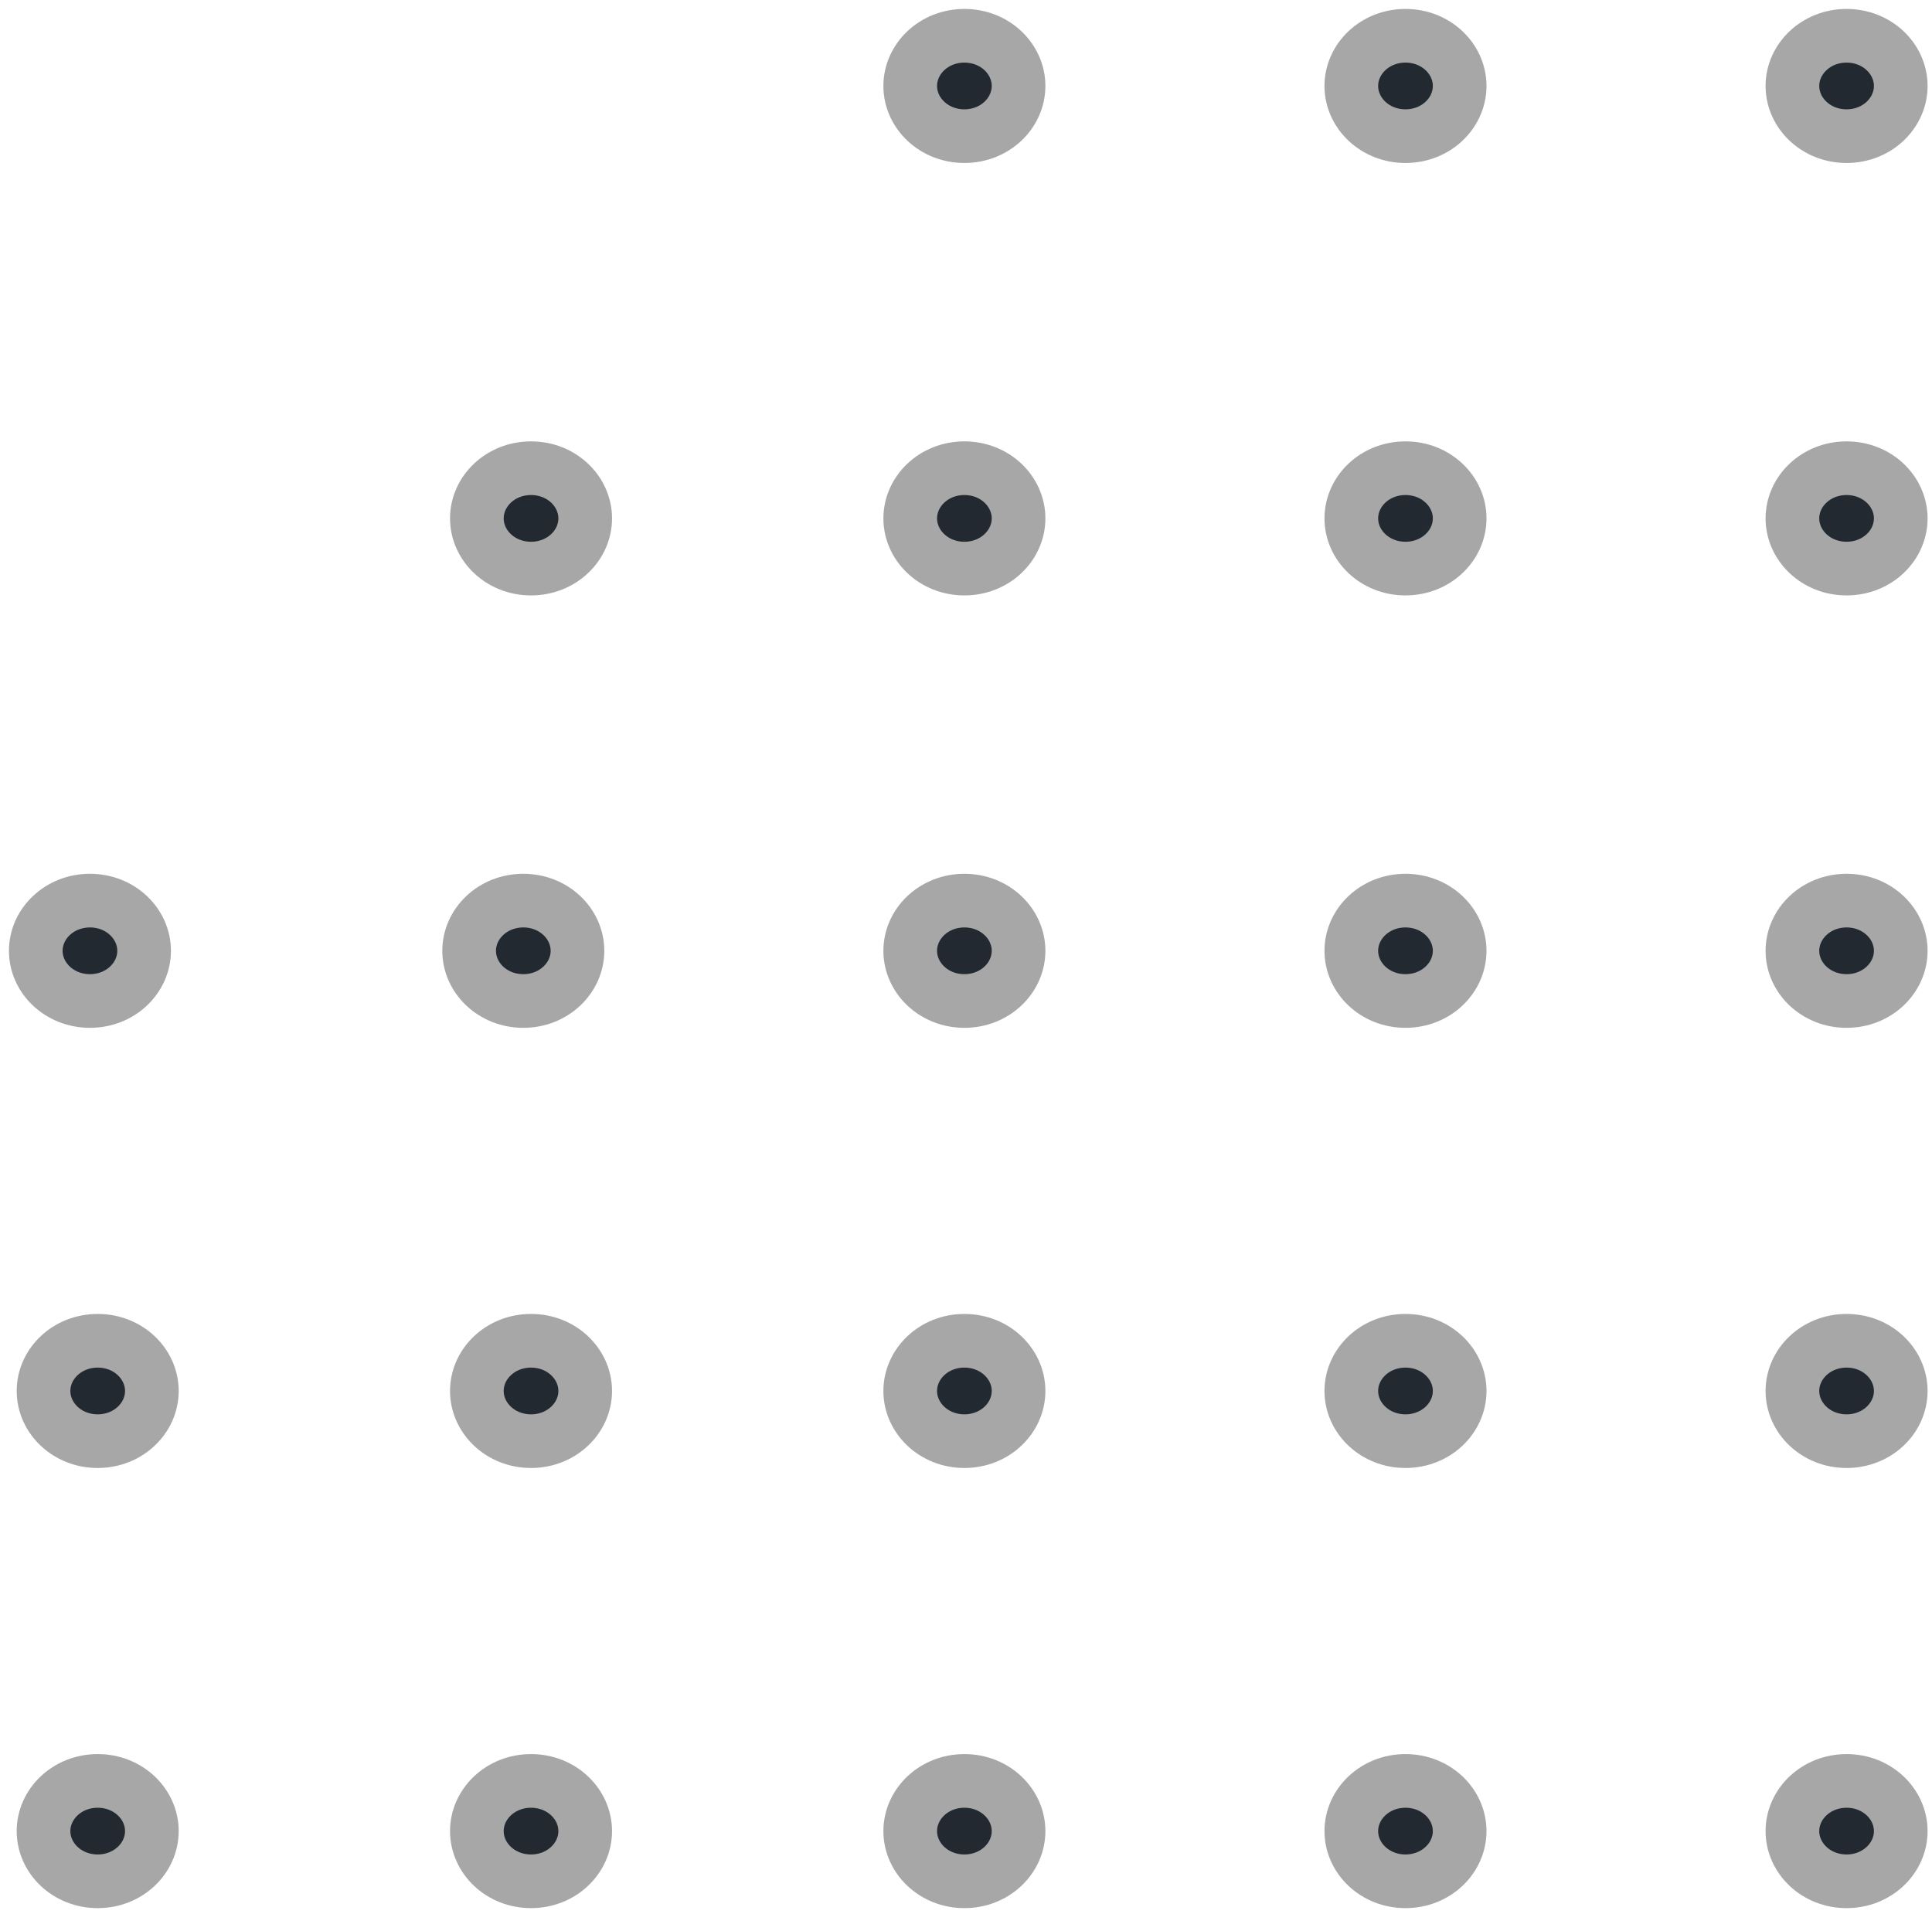 <svg width="108" height="107" viewBox="0 0 108 107" fill="none" xmlns="http://www.w3.org/2000/svg">
<path d="M56.938 4.806C56.938 6.319 55.62 7.612 53.91 7.612C52.2 7.612 50.882 6.319 50.882 4.806C50.882 3.293 52.2 2 53.91 2C55.62 2 56.938 3.293 56.938 4.806Z" fill="#232931" stroke="#A7A7A7" stroke-width="3"/>
<path d="M81.596 4.806C81.596 6.319 80.277 7.612 78.567 7.612C76.857 7.612 75.539 6.319 75.539 4.806C75.539 3.293 76.857 2 78.567 2C80.277 2 81.596 3.293 81.596 4.806Z" fill="#232931" stroke="#A7A7A7" stroke-width="3"/>
<path d="M106.253 4.806C106.253 6.319 104.935 7.612 103.225 7.612C101.515 7.612 100.197 6.319 100.197 4.806C100.197 3.293 101.515 2 103.225 2C104.935 2 106.253 3.293 106.253 4.806Z" fill="#232931" stroke="#A7A7A7" stroke-width="3"/>
<path d="M106.253 28.982C106.253 30.495 104.935 31.788 103.225 31.788C101.515 31.788 100.197 30.495 100.197 28.982C100.197 27.468 101.515 26.176 103.225 26.176C104.935 26.176 106.253 27.468 106.253 28.982Z" fill="#232931" stroke="#A7A7A7" stroke-width="3"/>
<path d="M81.596 28.982C81.596 30.495 80.277 31.788 78.567 31.788C76.857 31.788 75.539 30.495 75.539 28.982C75.539 27.468 76.857 26.176 78.567 26.176C80.277 26.176 81.596 27.468 81.596 28.982Z" fill="#232931" stroke="#A7A7A7" stroke-width="3"/>
<path d="M56.938 28.982C56.938 30.495 55.62 31.788 53.91 31.788C52.2 31.788 50.882 30.495 50.882 28.982C50.882 27.468 52.2 26.176 53.91 26.176C55.62 26.176 56.938 27.468 56.938 28.982Z" fill="#232931" stroke="#A7A7A7" stroke-width="3"/>
<path d="M32.713 28.982C32.713 30.495 31.395 31.788 29.685 31.788C27.975 31.788 26.657 30.495 26.657 28.982C26.657 27.468 27.975 26.176 29.685 26.176C31.395 26.176 32.713 27.468 32.713 28.982Z" fill="#232931" stroke="#A7A7A7" stroke-width="3"/>
<path d="M56.938 53.157C56.938 54.67 55.62 55.963 53.91 55.963C52.2 55.963 50.882 54.67 50.882 53.157C50.882 51.644 52.2 50.351 53.91 50.351C55.62 50.351 56.938 51.644 56.938 53.157Z" fill="#232931" stroke="#A7A7A7" stroke-width="3"/>
<path d="M81.596 53.157C81.596 54.67 80.277 55.963 78.567 55.963C76.857 55.963 75.539 54.67 75.539 53.157C75.539 51.644 76.857 50.351 78.567 50.351C80.277 50.351 81.596 51.644 81.596 53.157Z" fill="#232931" stroke="#A7A7A7" stroke-width="3"/>
<path d="M106.253 53.157C106.253 54.67 104.935 55.963 103.225 55.963C101.515 55.963 100.197 54.67 100.197 53.157C100.197 51.644 101.515 50.351 103.225 50.351C104.935 50.351 106.253 51.644 106.253 53.157Z" fill="#232931" stroke="#A7A7A7" stroke-width="3"/>
<path d="M106.253 77.765C106.253 79.278 104.935 80.571 103.225 80.571C101.515 80.571 100.197 79.278 100.197 77.765C100.197 76.251 101.515 74.959 103.225 74.959C104.935 74.959 106.253 76.251 106.253 77.765Z" fill="#232931" stroke="#A7A7A7" stroke-width="3"/>
<path d="M81.596 77.765C81.596 79.278 80.277 80.571 78.567 80.571C76.857 80.571 75.539 79.278 75.539 77.765C75.539 76.251 76.857 74.959 78.567 74.959C80.277 74.959 81.596 76.251 81.596 77.765Z" fill="#232931" stroke="#A7A7A7" stroke-width="3"/>
<path d="M56.938 77.765C56.938 79.278 55.62 80.571 53.91 80.571C52.2 80.571 50.882 79.278 50.882 77.765C50.882 76.251 52.2 74.959 53.91 74.959C55.62 74.959 56.938 76.251 56.938 77.765Z" fill="#232931" stroke="#A7A7A7" stroke-width="3"/>
<path d="M32.713 77.765C32.713 79.278 31.395 80.571 29.685 80.571C27.975 80.571 26.657 79.278 26.657 77.765C26.657 76.251 27.975 74.959 29.685 74.959C31.395 74.959 32.713 76.251 32.713 77.765Z" fill="#232931" stroke="#A7A7A7" stroke-width="3"/>
<path d="M32.281 53.157C32.281 54.67 30.963 55.963 29.253 55.963C27.543 55.963 26.225 54.67 26.225 53.157C26.225 51.644 27.543 50.351 29.253 50.351C30.963 50.351 32.281 51.644 32.281 53.157Z" fill="#232931" stroke="#A7A7A7" stroke-width="3"/>
<path d="M8.056 53.157C8.056 54.67 6.738 55.963 5.028 55.963C3.318 55.963 2 54.67 2 53.157C2 51.644 3.318 50.351 5.028 50.351C6.738 50.351 8.056 51.644 8.056 53.157Z" fill="#232931" stroke="#A7A7A7" stroke-width="3"/>
<path d="M8.489 77.765C8.489 79.278 7.171 80.571 5.461 80.571C3.751 80.571 2.433 79.278 2.433 77.765C2.433 76.251 3.751 74.959 5.461 74.959C7.171 74.959 8.489 76.251 8.489 77.765Z" fill="#232931" stroke="#A7A7A7" stroke-width="3"/>
<path d="M8.489 102.372C8.489 103.885 7.171 105.178 5.461 105.178C3.751 105.178 2.433 103.885 2.433 102.372C2.433 100.859 3.751 99.566 5.461 99.566C7.171 99.566 8.489 100.859 8.489 102.372Z" fill="#232931" stroke="#A7A7A7" stroke-width="3"/>
<path d="M32.713 102.372C32.713 103.885 31.395 105.178 29.685 105.178C27.975 105.178 26.657 103.885 26.657 102.372C26.657 100.859 27.975 99.566 29.685 99.566C31.395 99.566 32.713 100.859 32.713 102.372Z" fill="#232931" stroke="#A7A7A7" stroke-width="3"/>
<path d="M56.938 102.372C56.938 103.885 55.62 105.178 53.91 105.178C52.2 105.178 50.882 103.885 50.882 102.372C50.882 100.859 52.2 99.566 53.91 99.566C55.62 99.566 56.938 100.859 56.938 102.372Z" fill="#232931" stroke="#A7A7A7" stroke-width="3"/>
<path d="M81.596 102.372C81.596 103.885 80.277 105.178 78.567 105.178C76.857 105.178 75.539 103.885 75.539 102.372C75.539 100.859 76.857 99.566 78.567 99.566C80.277 99.566 81.596 100.859 81.596 102.372Z" fill="#232931" stroke="#A7A7A7" stroke-width="3"/>
<path d="M106.253 102.372C106.253 103.885 104.935 105.178 103.225 105.178C101.515 105.178 100.197 103.885 100.197 102.372C100.197 100.859 101.515 99.566 103.225 99.566C104.935 99.566 106.253 100.859 106.253 102.372Z" fill="#232931" stroke="#A7A7A7" stroke-width="3"/>
</svg>
